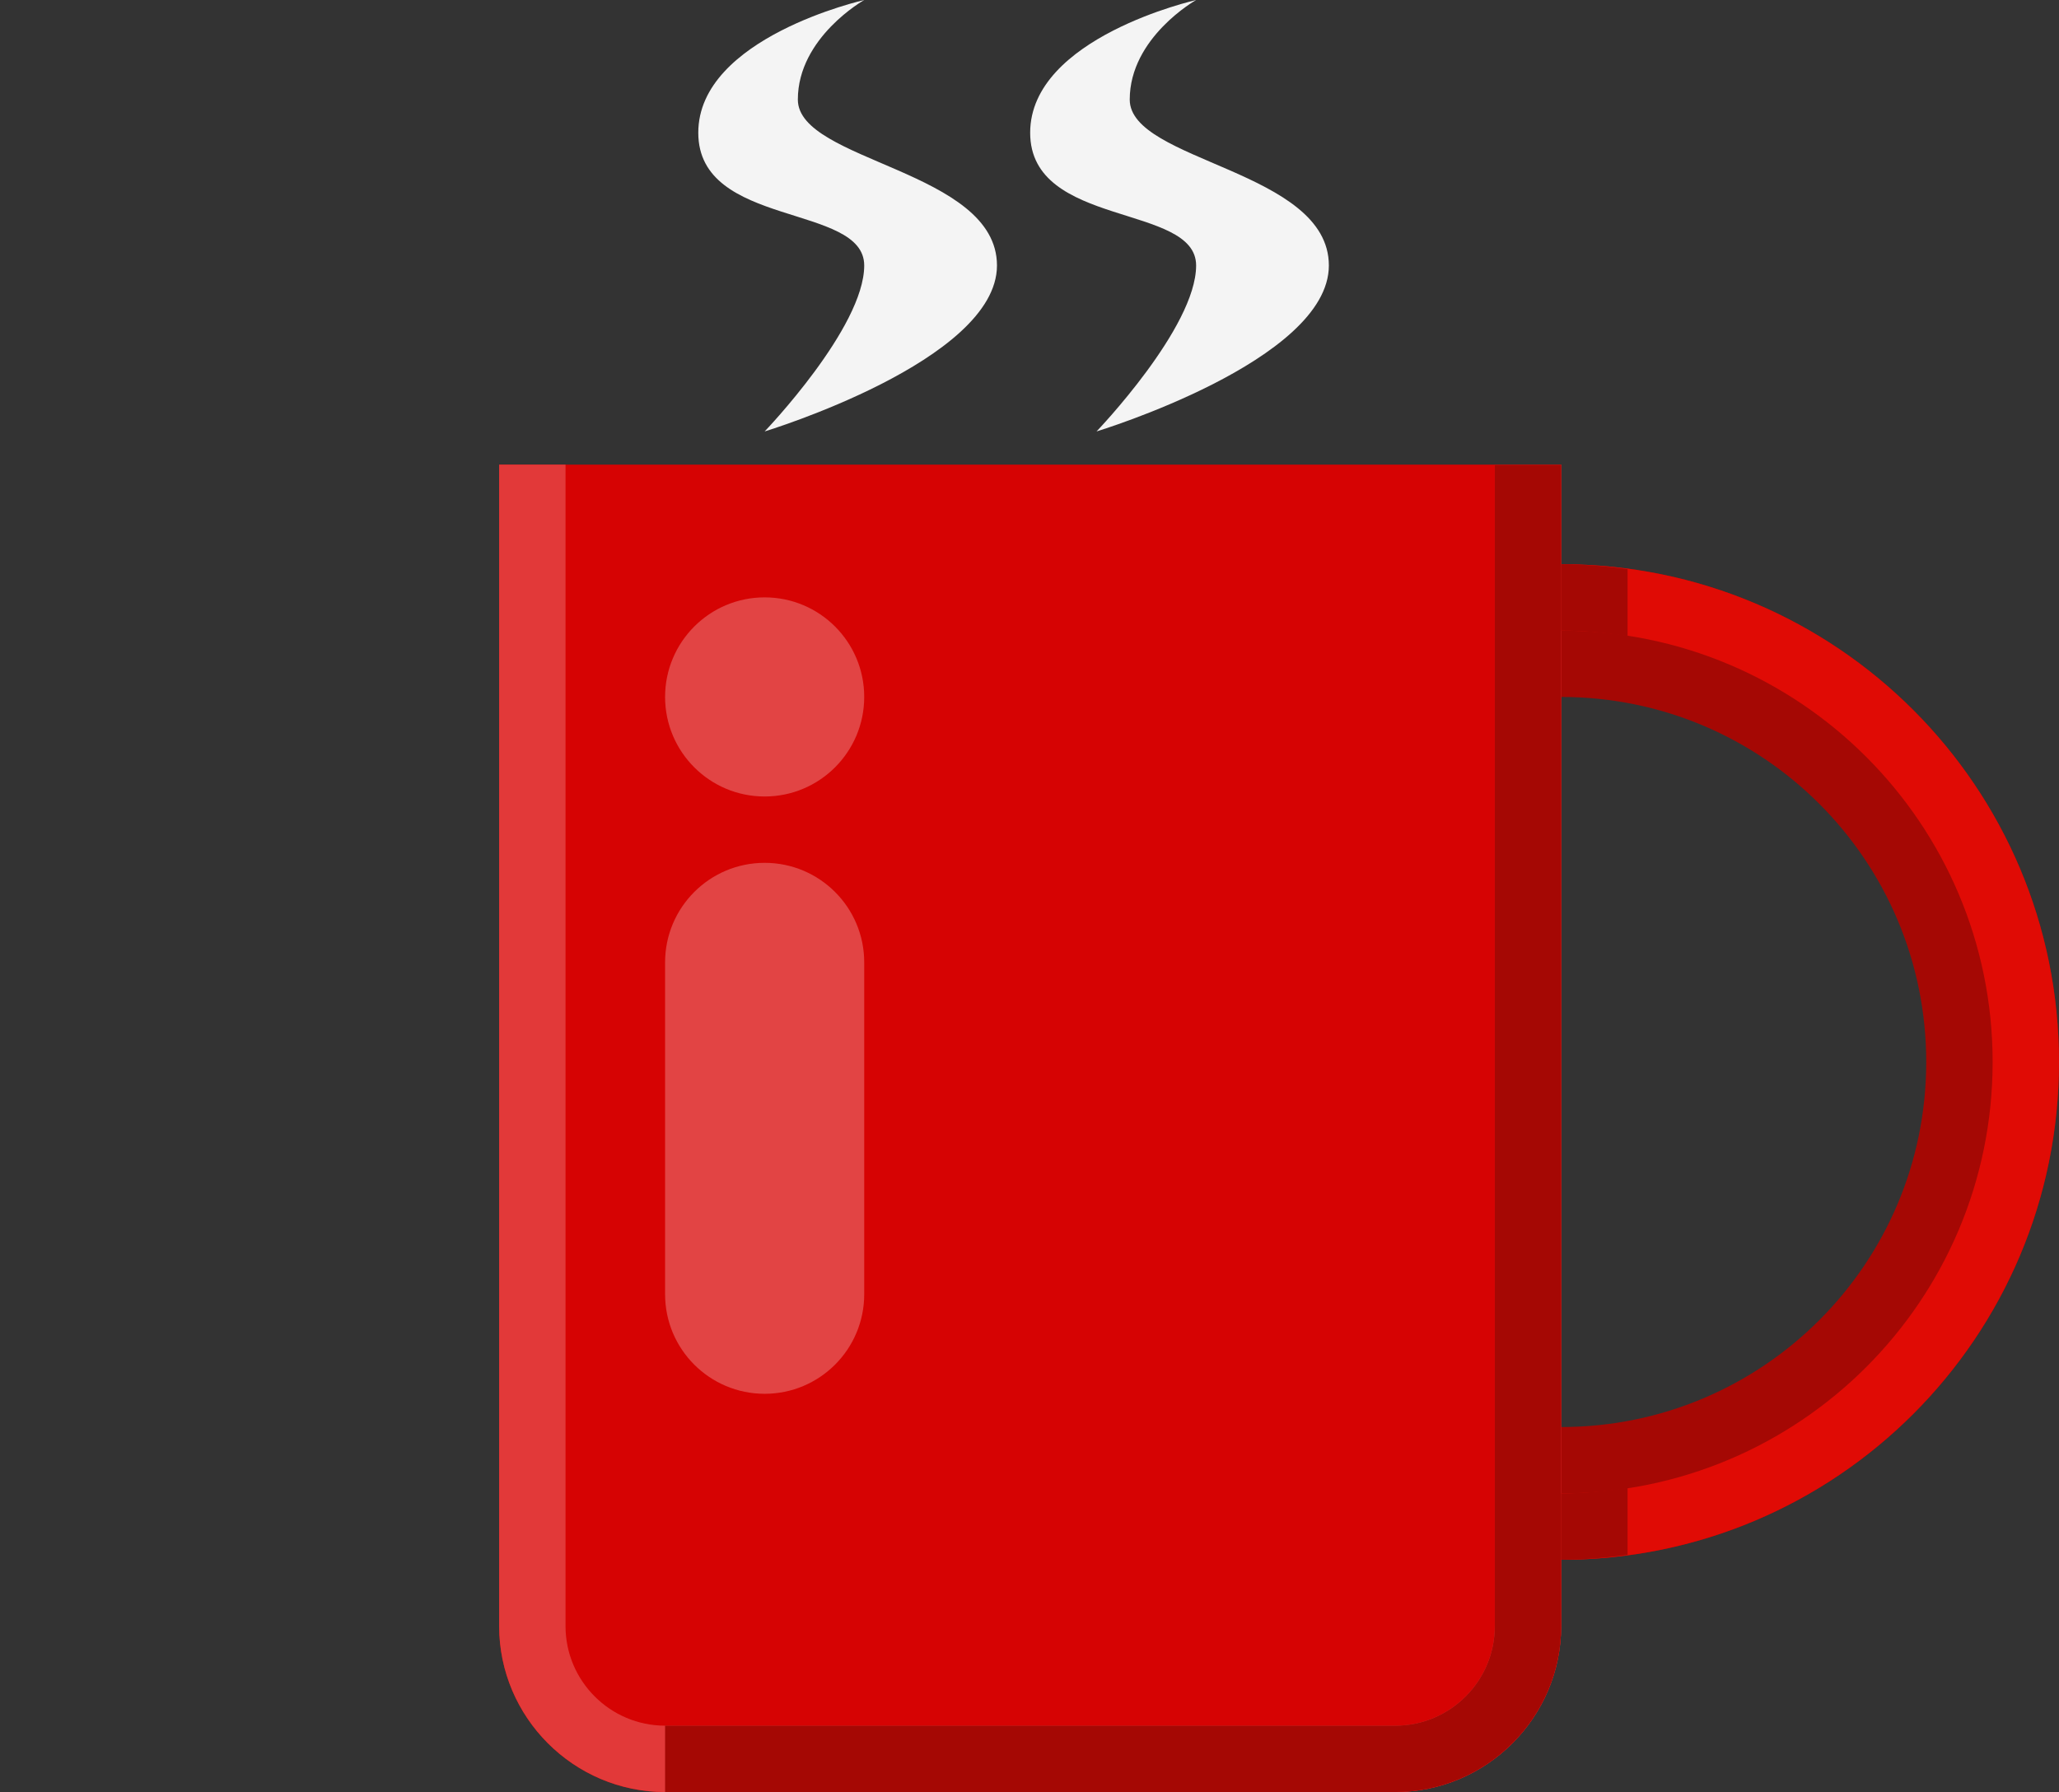 <?xml version="1.0" encoding="utf-8"?>
<!-- Generator: Adobe Illustrator 16.0.4, SVG Export Plug-In . SVG Version: 6.00 Build 0)  -->
<!DOCTYPE svg PUBLIC "-//W3C//DTD SVG 1.1//EN" "http://www.w3.org/Graphics/SVG/1.1/DTD/svg11.dtd">
<svg version="1.1" id="Icons" xmlns="http://www.w3.org/2000/svg" xmlns:xlink="http://www.w3.org/1999/xlink" x="0px" y="0px"
	 width="132px" height="114.895px" viewBox="-16 0 132 114.895" enable-background="new -16 0 132 114.895" xml:space="preserve">
<rect x="-16" y="0" width="132" height="114.895" fill="#333333" stroke="none"/>
<g id="coffee_break">
	<path fill="#A50804" d="M84.085,36.174c-17.632,0-31.915,14.285-31.915,31.915s14.283,31.915,31.915,31.915S116,85.719,116,68.088
		C116,50.458,101.717,36.174,84.085,36.174z M84.085,91.493c-12.931,0-23.403-10.479-23.403-23.404s10.475-23.404,23.403-23.404
		c12.931,0,23.403,10.479,23.403,23.404C107.488,81.014,97.016,91.493,84.085,91.493z"/>
	<path fill="#E00B05" d="M84.085,36.174c-17.632,0-31.915,14.285-31.915,31.915s14.283,31.915,31.915,31.915S116,85.719,116,68.088
		C116,50.458,101.717,36.174,84.085,36.174z M84.085,95.749c-15.28,0-27.659-12.385-27.659-27.66
		c0-15.277,12.379-27.659,27.659-27.659s27.66,12.382,27.66,27.659C111.745,83.364,99.365,95.749,84.085,95.749z"/>
	<path fill="#D60303" d="M16,29.789v74.467c0,5.852,4.787,10.639,10.638,10.639h46.809c5.851,0,10.638-4.787,10.638-10.639V29.788
		L16,29.789L16,29.789z"/>
	<path fill="#E23939" d="M79.83,29.789v74.467c0,3.519-2.863,6.384-6.383,6.384H26.638c-3.519,0-6.383-2.865-6.383-6.384V29.788H16
		v74.468c0,5.852,4.787,10.639,10.638,10.639h46.809c5.851,0,10.638-4.787,10.638-10.639V29.788L79.83,29.789L79.83,29.789z"/>
	<path fill="#A50804" d="M79.83,29.789v74.467c0,3.519-2.863,6.384-6.383,6.384H26.638v4.255h46.809
		c5.851,0,10.638-4.787,10.638-10.639V29.788L79.83,29.789L79.83,29.789z"/>
	<path fill="#F4F4F4" d="M56.426,6.384c0-3.989,4.256-6.383,4.256-6.383S50.043,2.394,50.043,8.511s10.639,4.521,10.639,8.511
		s-6.384,10.639-6.384,10.639s14.894-4.521,14.894-10.639S56.426,10.374,56.426,6.384z"/>
	<path fill="#F4F4F4" d="M35.149,6.384c0-3.989,4.255-6.383,4.255-6.383S28.766,2.394,28.766,8.511s10.638,4.521,10.638,8.511
		s-6.383,10.639-6.383,10.639s14.894-4.521,14.894-10.639S35.149,10.374,35.149,6.384z"/>
	<path fill="#E24444" d="M33.021,89.362c-3.526,0-6.383-2.855-6.383-6.383V61.704c0-3.526,2.857-6.384,6.383-6.384
		s6.383,2.857,6.383,6.384v21.275C39.404,86.506,36.547,89.362,33.021,89.362z"/>
	<circle fill="#E24444" cx="33.021" cy="44.683" r="6.383"/>
	<path fill="#A50804" d="M88.341,95.388c-1.389,0.214-2.806,0.359-4.256,0.359v4.255c1.446,0,2.858-0.129,4.256-0.315V95.388z"/>
	<path fill="#A50804" d="M88.341,40.789v-4.301c-1.396-0.185-2.81-0.313-4.256-0.313v4.255
		C85.535,40.428,86.952,40.572,88.341,40.789z"/>
</g>
</svg>

